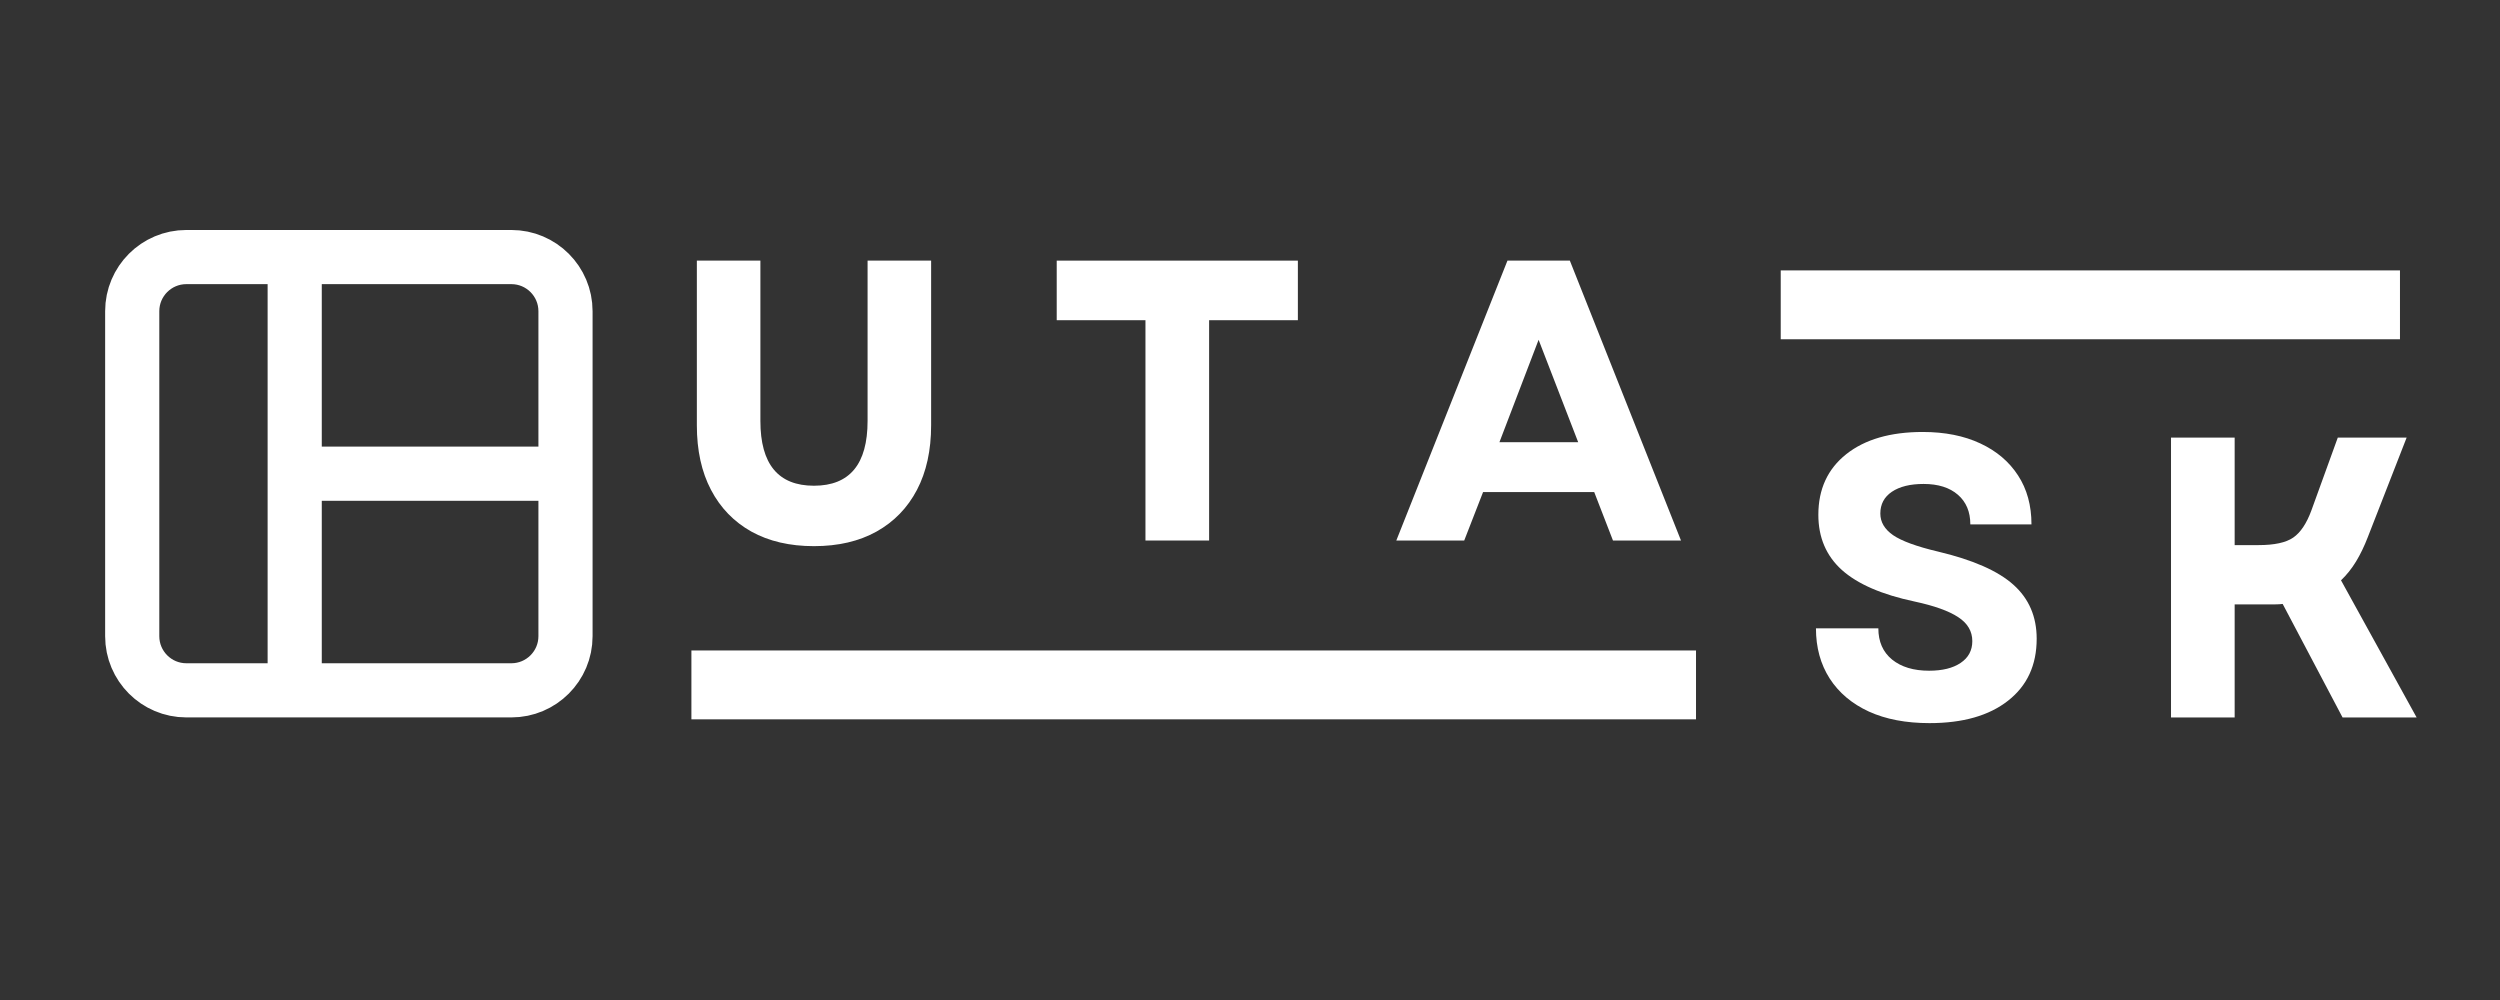<svg xmlns="http://www.w3.org/2000/svg" xmlns:xlink="http://www.w3.org/1999/xlink" width="500" zoomAndPan="magnify" viewBox="0 0 375 150" height="200" preserveAspectRatio="xMidYMid meet" version="1.0"><rect x="0" y="0" width="375" height="150" fill="#333333" stroke="none"/><defs><g/><clipPath id="ed3e792a08"><path d="M 103.711 97.566 L 254.402 97.566 L 254.402 107.898 L 103.711 107.898 Z M 103.711 97.566 " clip-rule="nonzero"/></clipPath><clipPath id="49c3ad1d51"><path d="M 267.109 40.559 L 360 40.559 L 360 50.887 L 267.109 50.887 Z M 267.109 40.559 " clip-rule="nonzero"/></clipPath></defs><path stroke-linecap="round" transform="matrix(4.062, 0, 0, 4.062, 3.585, 22.311)" fill="none" stroke-linejoin="round" d="M 10 4 L 6 4 C 4.895 4 4 4.895 4 6 L 4 18 C 4 19.104 4.895 20 6 20 L 10 20 M 10 4 L 18 4 C 19.105 4 20 4.895 20 6 L 20 12 M 10 4 L 10 12 M 10 20 L 18 20 C 19.105 20 20 19.104 20 18 L 20 12 M 10 20 L 10 12 M 10 12 L 20 12 " stroke="#ffffff" stroke-width="2" stroke-opacity="1" stroke-miterlimit="4"/><g clip-path="url(#ed3e792a08)"><path fill="#ffffff" d="M 103.711 97.566 L 254.422 97.566 L 254.422 107.898 L 103.711 107.898 Z M 103.711 97.566 " fill-opacity="1" fill-rule="nonzero"/></g><g clip-path="url(#49c3ad1d51)"><path fill="#ffffff" d="M 267.109 40.559 L 359.996 40.559 L 359.996 50.887 L 267.109 50.887 Z M 267.109 40.559 " fill-opacity="1" fill-rule="nonzero"/></g><g fill="#ffffff" fill-opacity="1"><g transform="translate(99.903, 81.078)"><g><path d="M 22.188 0.844 C 18.551 0.844 15.422 0.113 12.797 -1.344 C 10.18 -2.812 8.164 -4.895 6.75 -7.594 C 5.332 -10.289 4.625 -13.52 4.625 -17.281 L 4.625 -41.984 L 14.156 -41.984 L 14.156 -17.938 C 14.156 -11.457 16.832 -8.219 22.188 -8.219 C 27.551 -8.219 30.234 -11.457 30.234 -17.938 L 30.234 -41.984 L 39.766 -41.984 L 39.766 -17.281 C 39.766 -13.52 39.055 -10.289 37.641 -7.594 C 36.223 -4.895 34.203 -2.812 31.578 -1.344 C 28.961 0.113 25.832 0.844 22.188 0.844 Z M 22.188 0.844 "/></g></g></g><g fill="#ffffff" fill-opacity="1"><g transform="translate(156.711, 81.078)"><g><path d="M 15.109 0 L 15.109 -33.047 L 1.797 -33.047 L 1.797 -41.984 L 37.969 -41.984 L 37.969 -33.047 L 24.656 -33.047 L 24.656 0 Z M 15.109 0 "/></g></g></g><g fill="#ffffff" fill-opacity="1"><g transform="translate(208.899, 81.078)"><g><path d="M 0.547 0 L 17.219 -41.984 L 26.578 -41.984 L 43.25 0 L 33.047 0 L 30.234 -7.266 L 13.562 -7.266 L 10.734 0 Z M 16.016 -14.75 L 27.828 -14.75 L 21.891 -30.109 Z M 16.016 -14.75 "/></g></g></g><g fill="#ffffff" fill-opacity="1"><g transform="translate(269.752, 107.624)"><g><path d="M 19.672 0.844 C 16.148 0.844 13.117 0.266 10.578 -0.891 C 8.047 -2.055 6.086 -3.707 4.703 -5.844 C 3.328 -7.988 2.641 -10.5 2.641 -13.375 L 12 -13.375 C 12 -11.375 12.688 -9.812 14.062 -8.688 C 15.445 -7.57 17.297 -7.016 19.609 -7.016 C 21.609 -7.016 23.188 -7.406 24.344 -8.188 C 25.508 -8.969 26.094 -10.055 26.094 -11.453 C 26.094 -12.93 25.391 -14.129 23.984 -15.047 C 22.586 -15.973 20.41 -16.754 17.453 -17.391 C 12.535 -18.43 8.895 -20.008 6.531 -22.125 C 4.176 -24.25 3 -27.008 3 -30.406 C 3 -34.25 4.395 -37.281 7.188 -39.5 C 9.988 -41.719 13.812 -42.828 18.656 -42.828 C 21.977 -42.828 24.859 -42.254 27.297 -41.109 C 29.734 -39.973 31.617 -38.375 32.953 -36.312 C 34.297 -34.258 34.969 -31.812 34.969 -28.969 L 25.797 -28.969 C 25.797 -30.852 25.176 -32.332 23.938 -33.406 C 22.695 -34.488 20.977 -35.031 18.781 -35.031 C 16.781 -35.031 15.195 -34.641 14.031 -33.859 C 12.875 -33.078 12.297 -31.988 12.297 -30.594 C 12.297 -29.312 12.938 -28.227 14.219 -27.344 C 15.5 -26.469 17.738 -25.648 20.938 -24.891 C 26.176 -23.648 29.953 -21.988 32.266 -19.906 C 34.586 -17.832 35.75 -15.133 35.75 -11.812 C 35.75 -7.852 34.316 -4.754 31.453 -2.516 C 28.598 -0.273 24.672 0.844 19.672 0.844 Z M 19.672 0.844 "/></g></g></g><g fill="#ffffff" fill-opacity="1"><g transform="translate(320.621, 107.624)"><g><path d="M 5.031 0 L 5.031 -41.984 L 14.578 -41.984 L 14.578 -25.859 L 18.172 -25.859 C 20.535 -25.859 22.266 -26.234 23.359 -26.984 C 24.461 -27.742 25.375 -29.109 26.094 -31.078 L 30.047 -41.984 L 40.375 -41.984 L 34.547 -27.047 C 34.023 -25.691 33.438 -24.473 32.781 -23.391 C 32.125 -22.316 31.375 -21.379 30.531 -20.578 L 41.875 0 L 30.766 0 L 21.781 -17.031 C 21.414 -16.988 21.062 -16.969 20.719 -16.969 C 20.383 -16.969 20.016 -16.969 19.609 -16.969 L 14.578 -16.969 L 14.578 0 Z M 5.031 0 "/></g></g></g></svg>
